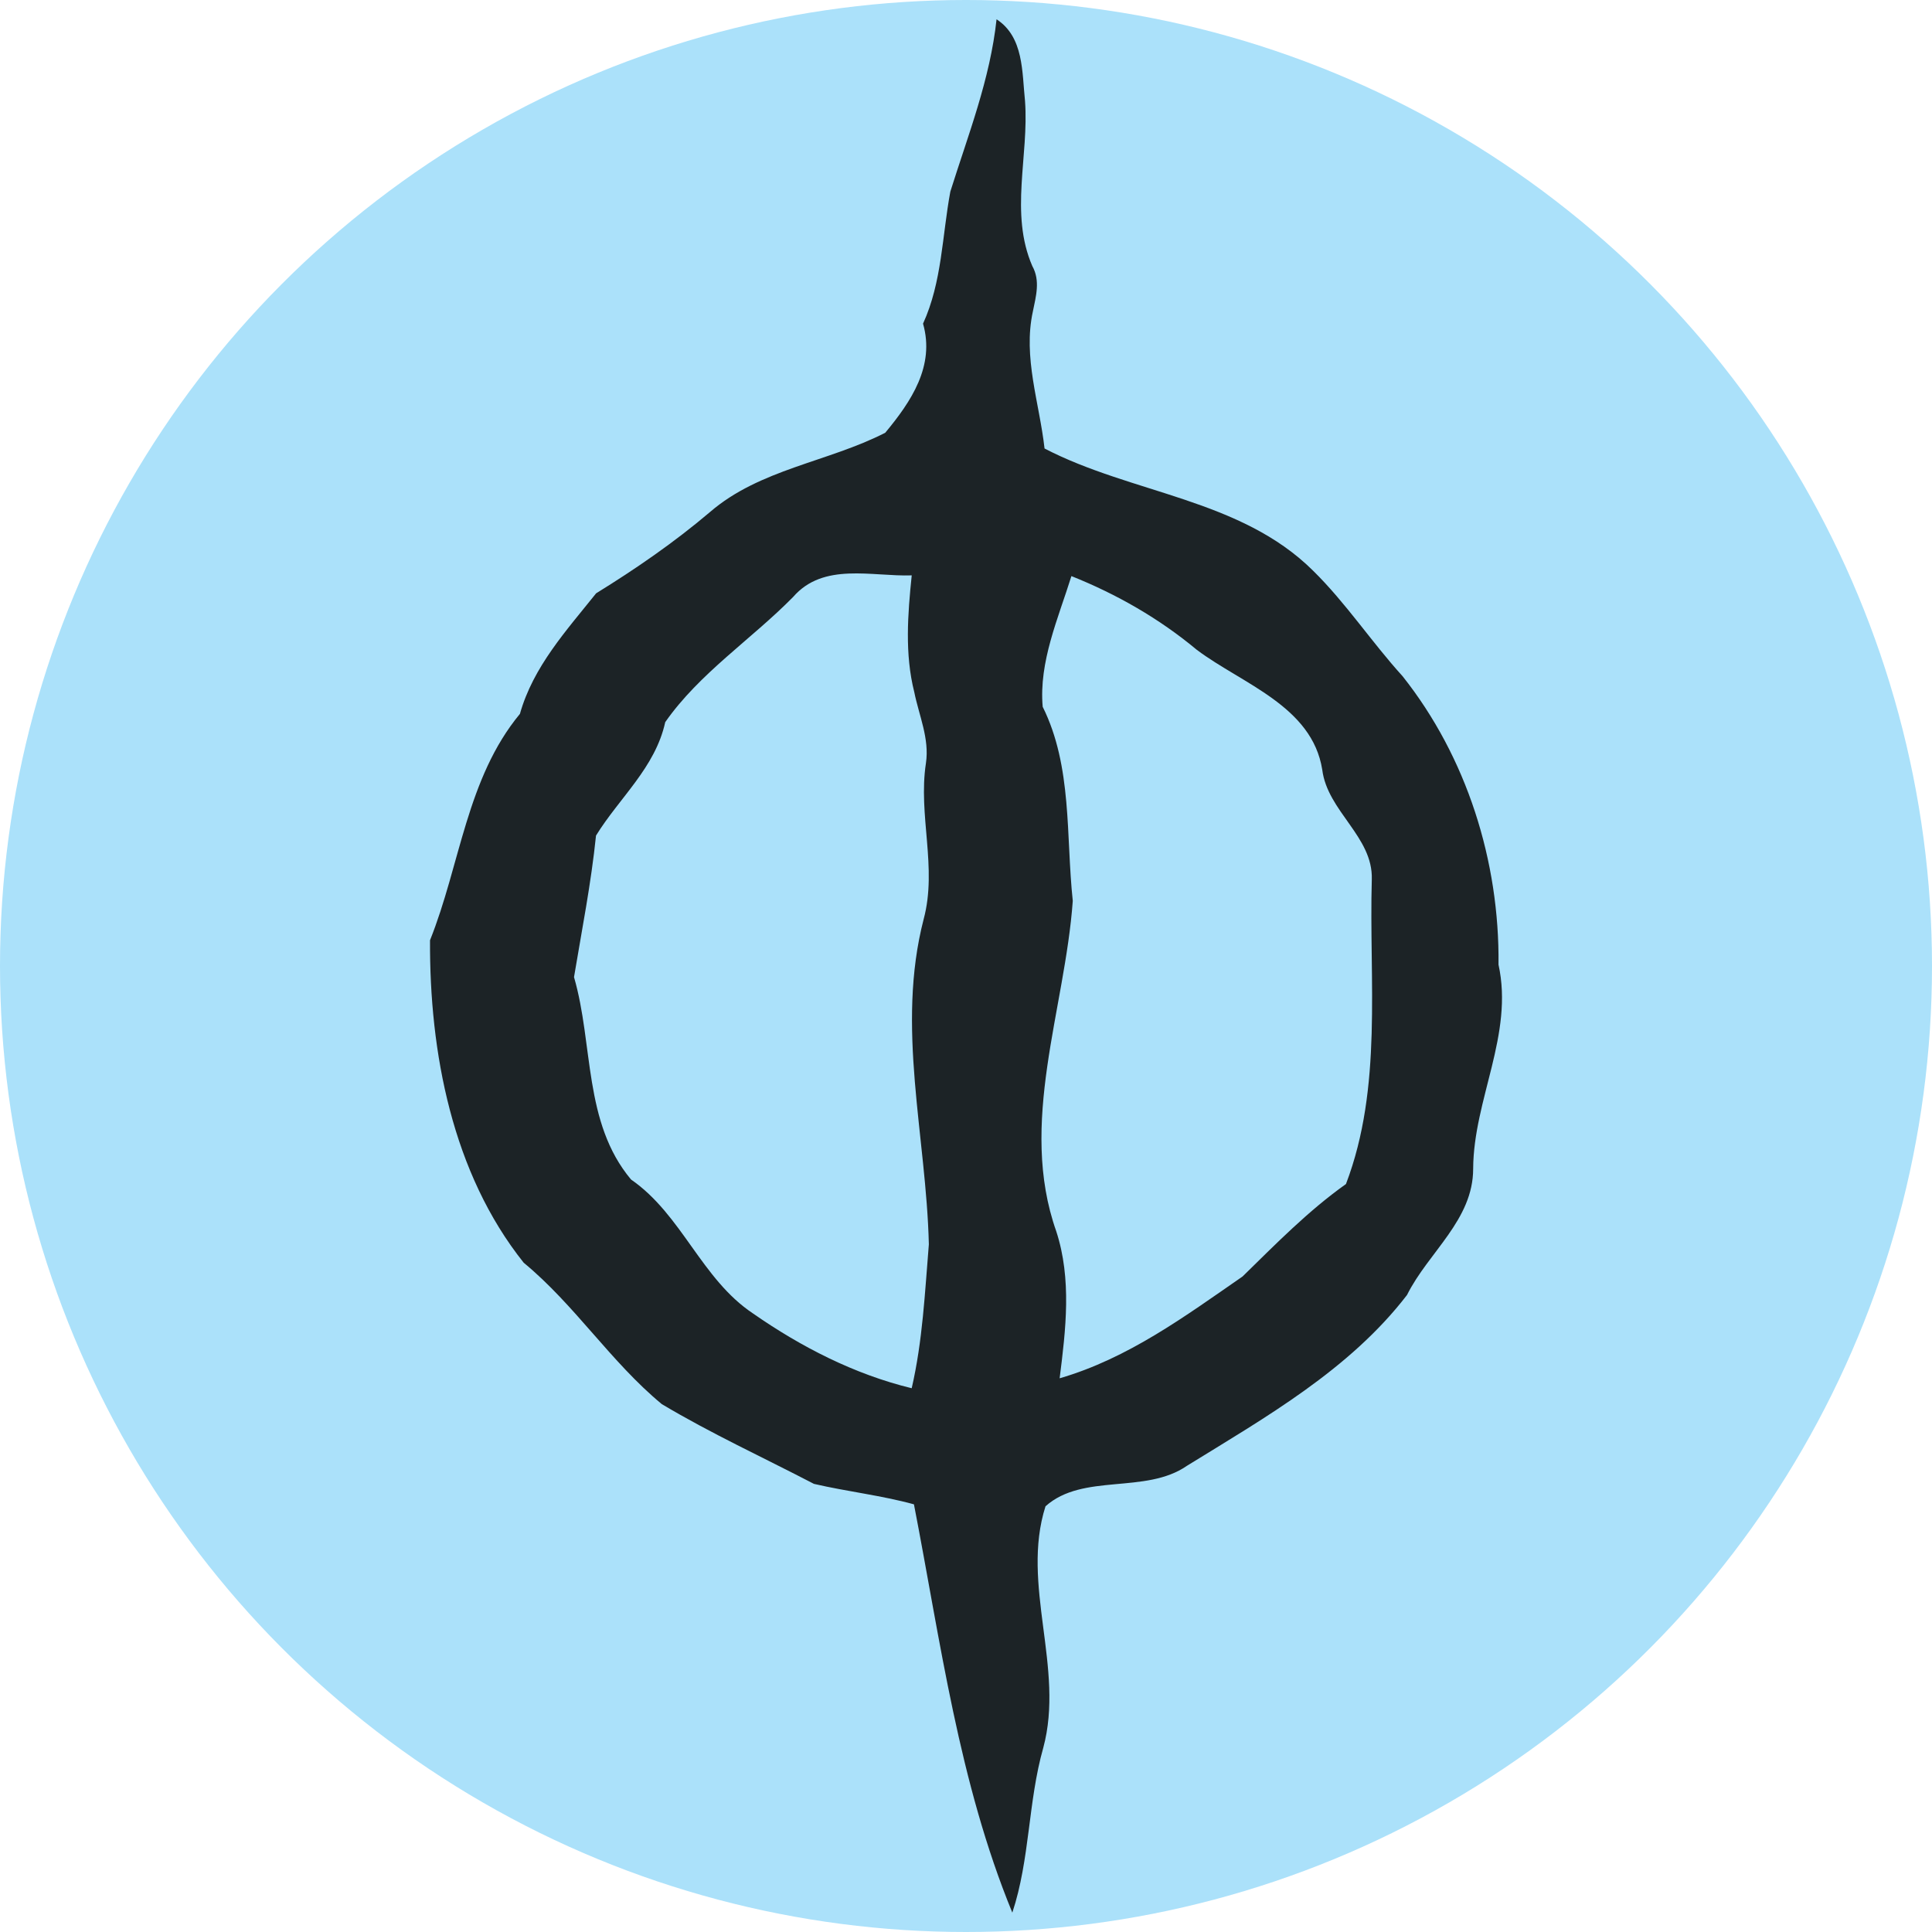 <svg xmlns="http://www.w3.org/2000/svg" viewBox="0 0 75 75" style="fill:#1c2326"><circle cx="37.5" cy="37.5" r="37.5" style="fill:#ABE1FA;"/><path d="M58.172,37.444c0.043,-4.008 -1.23,-8.055 -3.726,-11.196c-1.206,-1.328 -2.197,-2.841 -3.475,-4.096c-2.815,-2.794 -7.031,-2.98 -10.422,-4.741c-0.197,-1.767 -0.844,-3.536 -0.453,-5.32c0.12,-0.593 0.294,-1.194 -0.021,-1.761c-0.89,-2.049 -0.126,-4.274 -0.284,-6.41c-0.118,-1.116 -0.043,-2.482 -1.105,-3.171c-0.248,2.322 -1.102,4.484 -1.794,6.688c-0.32,1.718 -0.32,3.507 -1.06,5.127c0.469,1.641 -0.46,3.023 -1.467,4.235c-2.225,1.14 -4.872,1.41 -6.808,3.082c-1.381,1.172 -2.871,2.198 -4.416,3.152c-1.158,1.45 -2.442,2.847 -2.958,4.68c-2.071,2.501 -2.316,5.858 -3.49,8.787c-0.022,4.349 0.859,9.033 3.637,12.519c1.988,1.64 3.377,3.848 5.361,5.489c1.905,1.138 3.939,2.072 5.906,3.096c1.282,0.298 2.606,0.445 3.882,0.794c1.035,5.332 1.741,10.793 3.819,15.85c0.689,-2.076 0.606,-4.301 1.201,-6.398c0.838,-3.102 -0.882,-6.331 0.087,-9.376c1.454,-1.3 3.878,-0.456 5.49,-1.571c3.069,-1.893 6.317,-3.736 8.543,-6.63c0.829,-1.665 2.569,-2.908 2.569,-4.905c0.014,-2.688 1.582,-5.206 0.983,-7.924Zm-22.78,16.447c-2.224,-0.54 -4.295,-1.604 -6.161,-2.903c-2.007,-1.337 -2.755,-3.832 -4.735,-5.2c-1.854,-2.214 -1.453,-5.237 -2.213,-7.857c0.305,-1.829 0.664,-3.642 0.854,-5.494c0.904,-1.467 2.3,-2.637 2.687,-4.403c1.325,-1.899 3.344,-3.213 4.964,-4.859c1.179,-1.36 3.056,-0.787 4.605,-0.839c-0.154,1.5 -0.276,3.051 0.099,4.531c0.183,0.909 0.594,1.804 0.453,2.756c-0.311,2.025 0.449,4.055 -0.088,6.056c-1.082,4.183 0.098,8.407 0.201,12.624c-0.154,1.868 -0.241,3.75 -0.666,5.588Zm16.858,-7.927c-1.473,1.047 -2.728,2.333 -4.014,3.589c-2.234,1.545 -4.442,3.18 -7.101,3.952c0.24,-1.897 0.474,-3.848 -0.131,-5.705c-1.483,-4.196 0.335,-8.584 0.641,-12.827c-0.27,-2.522 -0.012,-5.213 -1.168,-7.536c-0.152,-1.746 0.603,-3.431 1.115,-5.073c1.756,0.701 3.41,1.647 4.871,2.865c1.766,1.323 4.47,2.18 4.866,4.648c0.202,1.621 1.975,2.601 1.924,4.259c-0.112,3.942 0.432,8.065 -1.003,11.828Z"/></svg>
